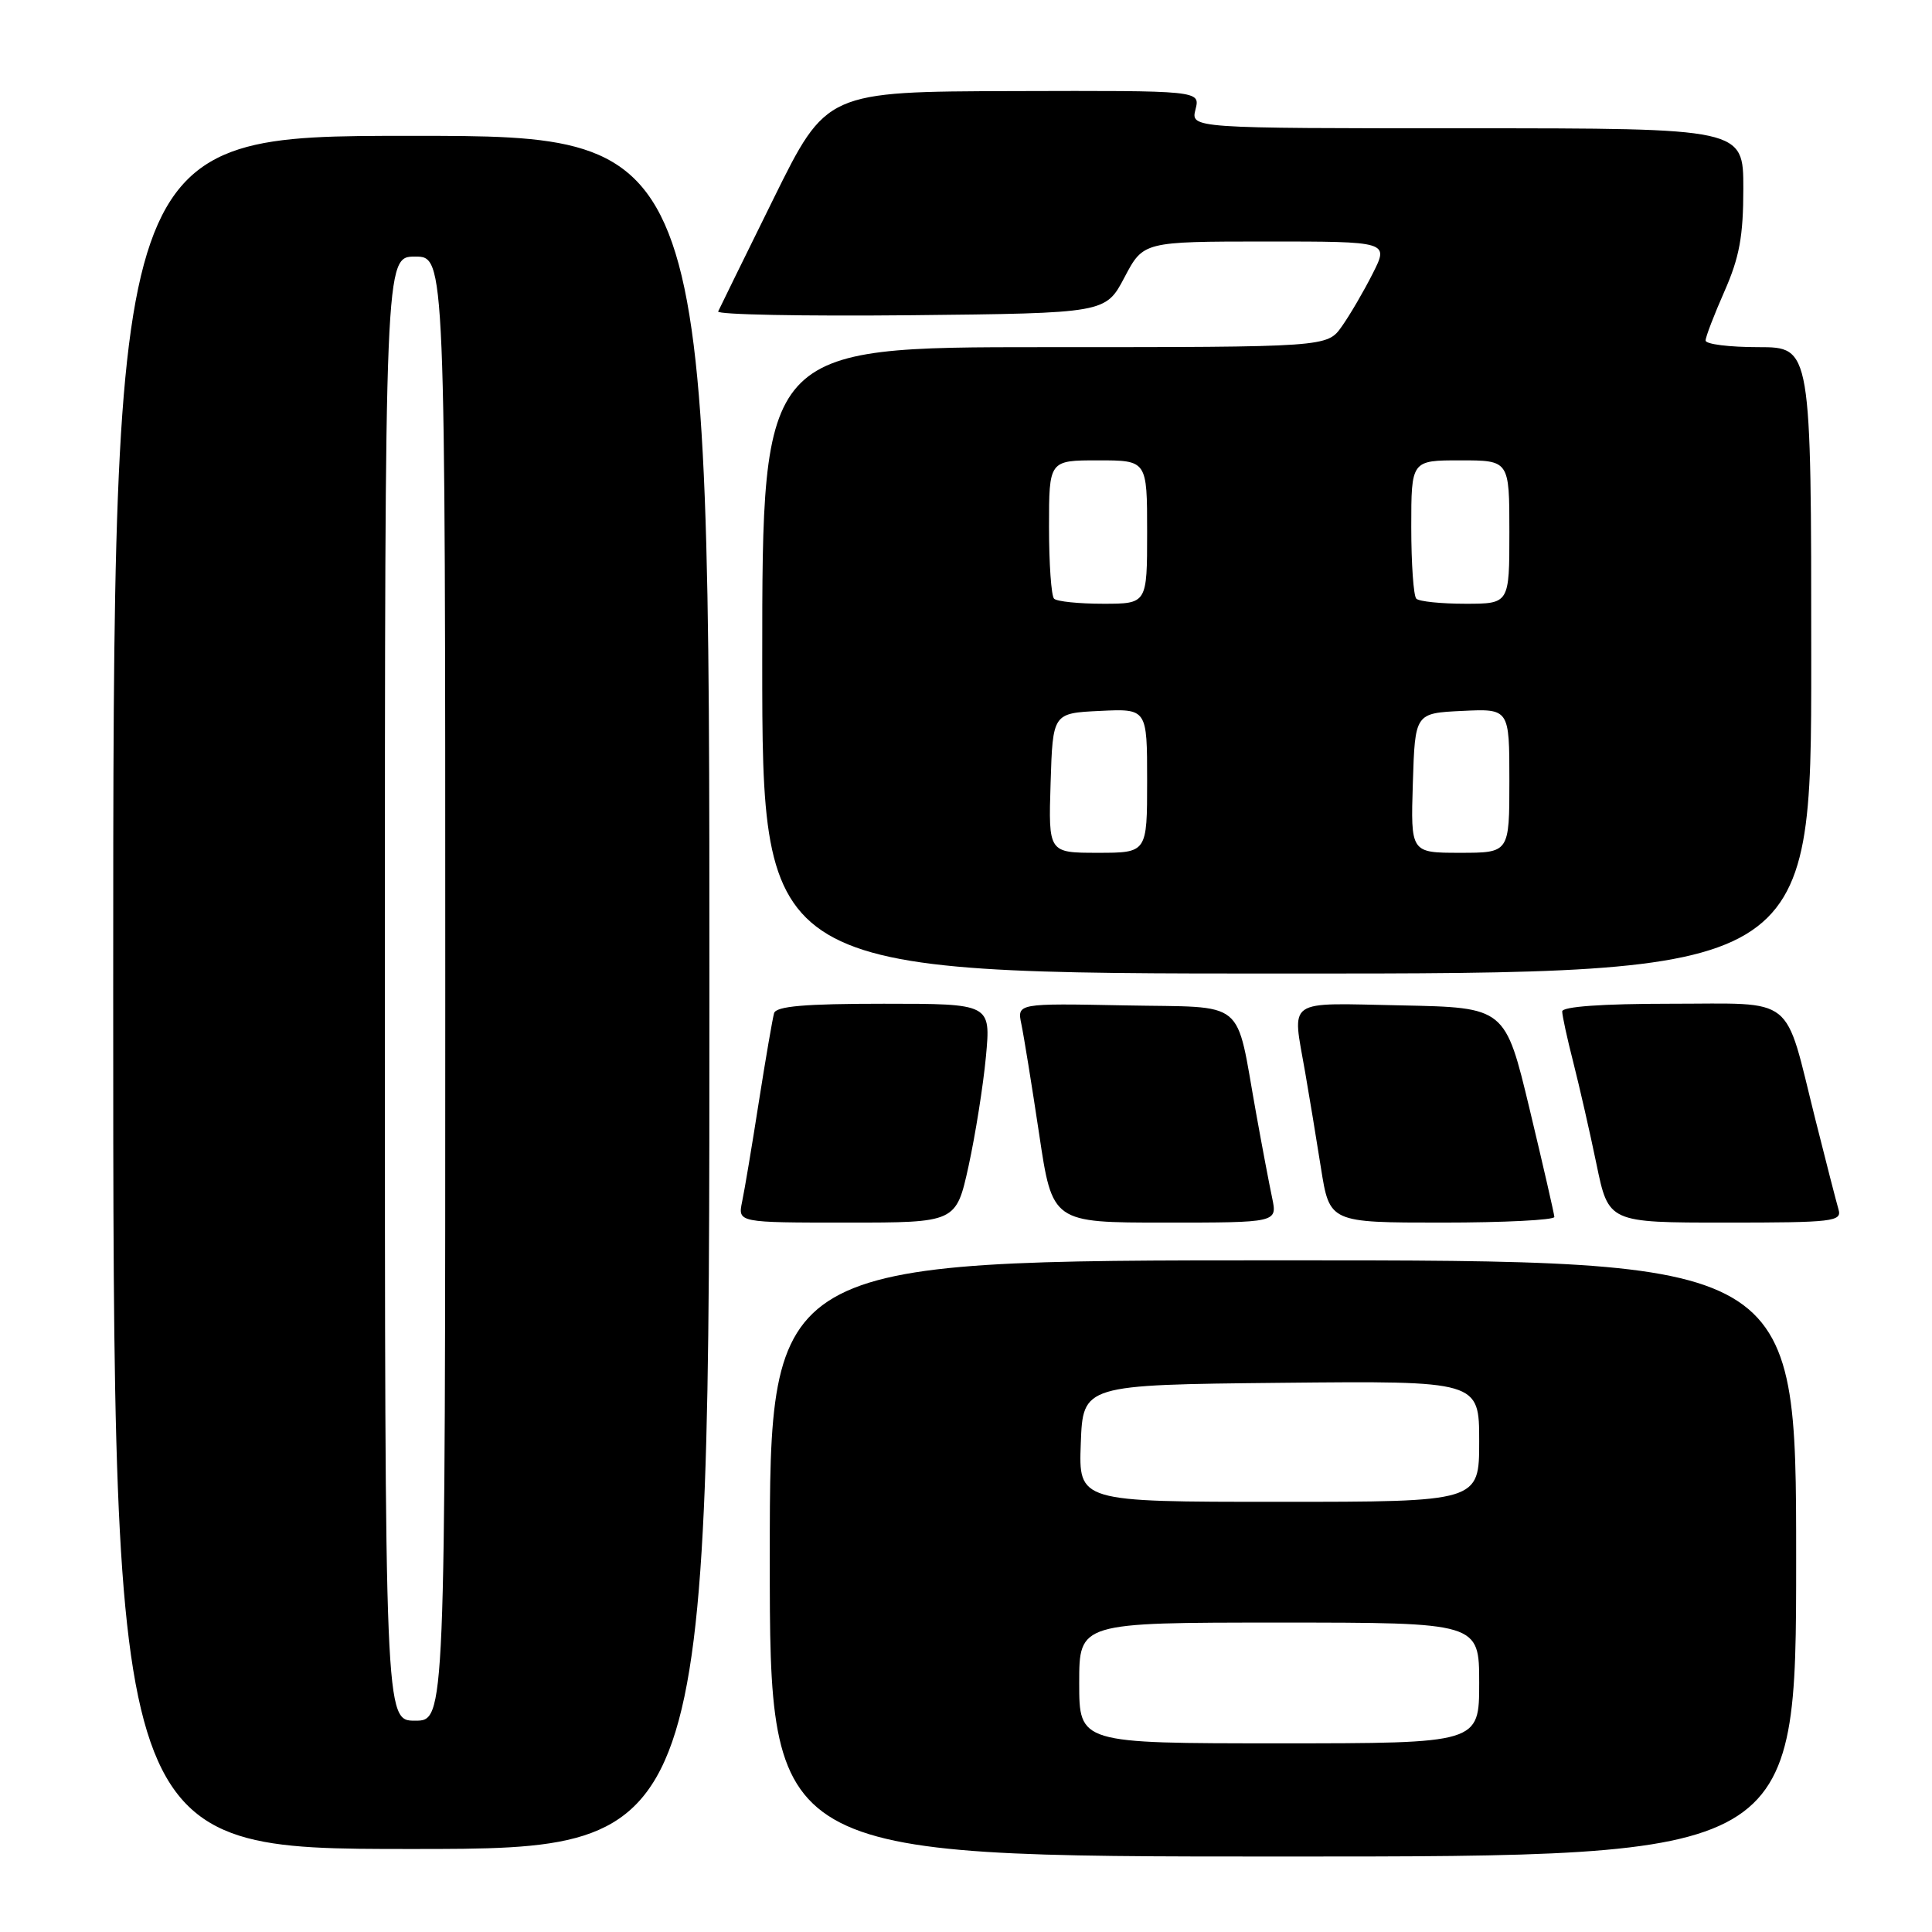 <?xml version="1.0" encoding="UTF-8" standalone="no"?>
<!DOCTYPE svg PUBLIC "-//W3C//DTD SVG 1.1//EN" "http://www.w3.org/Graphics/SVG/1.1/DTD/svg11.dtd" >
<svg xmlns="http://www.w3.org/2000/svg" xmlns:xlink="http://www.w3.org/1999/xlink" version="1.1" viewBox="0 0 256 256">
 <g >
 <path fill="currentColor"
d=" M 238.00 206.50 C 238.00 167.00 238.00 167.00 170.00 167.00 C 102.00 167.00 102.00 167.00 102.00 206.50 C 102.00 246.00 102.00 246.00 170.00 246.00 C 238.00 246.00 238.00 246.00 238.00 206.50 Z  M 94.00 131.50 C 94.00 18.00 94.00 18.00 54.50 18.00 C 15.00 18.00 15.00 18.00 15.00 131.50 C 15.00 245.00 15.00 245.00 54.50 245.00 C 94.00 245.00 94.00 245.00 94.00 131.50 Z  M 128.34 154.51 C 129.24 150.38 130.28 143.86 130.64 140.01 C 131.29 133.00 131.29 133.00 117.11 133.00 C 106.63 133.00 102.84 133.33 102.57 134.25 C 102.37 134.94 101.46 140.22 100.55 146.00 C 99.65 151.78 98.65 157.74 98.33 159.25 C 97.77 162.00 97.77 162.00 112.23 162.00 C 126.69 162.00 126.69 162.00 128.34 154.51 Z  M 168.57 158.75 C 168.19 156.96 167.23 151.90 166.44 147.50 C 163.65 132.06 165.45 133.54 149.06 133.22 C 134.76 132.94 134.76 132.94 135.34 135.72 C 135.66 137.25 136.72 143.79 137.69 150.25 C 139.44 162.00 139.44 162.00 154.35 162.00 C 169.25 162.00 169.25 162.00 168.57 158.75 Z  M 205.96 161.25 C 205.94 160.84 204.47 154.43 202.69 147.00 C 199.45 133.50 199.45 133.50 185.72 133.22 C 170.14 132.91 171.22 132.16 172.94 142.08 C 173.46 145.06 174.40 150.76 175.03 154.75 C 176.18 162.00 176.18 162.00 191.09 162.00 C 199.29 162.00 205.98 161.66 205.96 161.25 Z  M 243.61 160.25 C 243.33 159.29 241.94 153.90 240.53 148.27 C 236.36 131.60 238.13 133.00 221.34 133.00 C 212.30 133.00 207.00 133.38 207.00 134.02 C 207.00 134.57 207.66 137.61 208.47 140.77 C 209.27 143.92 210.66 149.99 211.54 154.25 C 213.14 162.00 213.14 162.00 228.64 162.00 C 242.93 162.00 244.09 161.86 243.61 160.25 Z  M 240.00 87.50 C 240.00 46.00 240.00 46.00 233.00 46.00 C 229.15 46.00 226.00 45.61 226.00 45.12 C 226.00 44.64 227.13 41.71 228.50 38.60 C 230.48 34.11 231.00 31.30 231.00 24.97 C 231.00 17.00 231.00 17.00 194.39 17.00 C 157.78 17.00 157.78 17.00 158.41 14.50 C 159.04 12.00 159.04 12.00 134.27 12.07 C 109.50 12.14 109.50 12.14 102.50 26.32 C 98.65 34.12 95.35 40.85 95.16 41.27 C 94.97 41.69 106.45 41.91 120.66 41.77 C 146.50 41.50 146.50 41.50 149.00 36.75 C 151.50 32.01 151.50 32.01 167.77 32.00 C 184.04 32.00 184.04 32.00 181.89 36.25 C 180.71 38.59 178.87 41.74 177.80 43.25 C 175.86 46.00 175.86 46.00 138.43 46.00 C 101.00 46.00 101.00 46.00 101.00 87.50 C 101.00 129.00 101.00 129.00 170.50 129.00 C 240.00 129.00 240.00 129.00 240.00 87.50 Z  M 143.00 223.00 C 143.00 215.00 143.00 215.00 169.50 215.00 C 196.00 215.00 196.00 215.00 196.00 223.00 C 196.00 231.00 196.00 231.00 169.50 231.00 C 143.00 231.00 143.00 231.00 143.00 223.00 Z  M 143.21 191.25 C 143.50 183.50 143.50 183.50 169.75 183.23 C 196.00 182.97 196.00 182.97 196.00 190.98 C 196.00 199.00 196.00 199.00 169.46 199.00 C 142.92 199.00 142.92 199.00 143.21 191.25 Z  M 51.00 131.00 C 51.00 34.00 51.00 34.00 55.00 34.00 C 59.00 34.00 59.00 34.00 59.00 131.00 C 59.00 228.00 59.00 228.00 55.00 228.00 C 51.00 228.00 51.00 228.00 51.00 131.00 Z  M 139.21 103.75 C 139.50 94.50 139.50 94.50 145.75 94.20 C 152.00 93.90 152.00 93.90 152.00 103.45 C 152.00 113.00 152.00 113.00 145.46 113.00 C 138.92 113.00 138.92 113.00 139.21 103.75 Z  M 187.21 103.75 C 187.50 94.50 187.50 94.50 193.75 94.20 C 200.00 93.90 200.00 93.90 200.00 103.45 C 200.00 113.00 200.00 113.00 193.46 113.00 C 186.92 113.00 186.92 113.00 187.21 103.75 Z  M 139.67 79.33 C 139.30 78.97 139.00 74.69 139.00 69.83 C 139.00 61.00 139.00 61.00 145.50 61.00 C 152.00 61.00 152.00 61.00 152.00 70.50 C 152.00 80.00 152.00 80.00 146.17 80.00 C 142.96 80.00 140.03 79.70 139.67 79.33 Z  M 187.67 79.33 C 187.30 78.97 187.00 74.69 187.00 69.83 C 187.00 61.00 187.00 61.00 193.50 61.00 C 200.00 61.00 200.00 61.00 200.00 70.50 C 200.00 80.00 200.00 80.00 194.17 80.00 C 190.96 80.00 188.03 79.70 187.67 79.33 Z "/>
</g>
</svg>